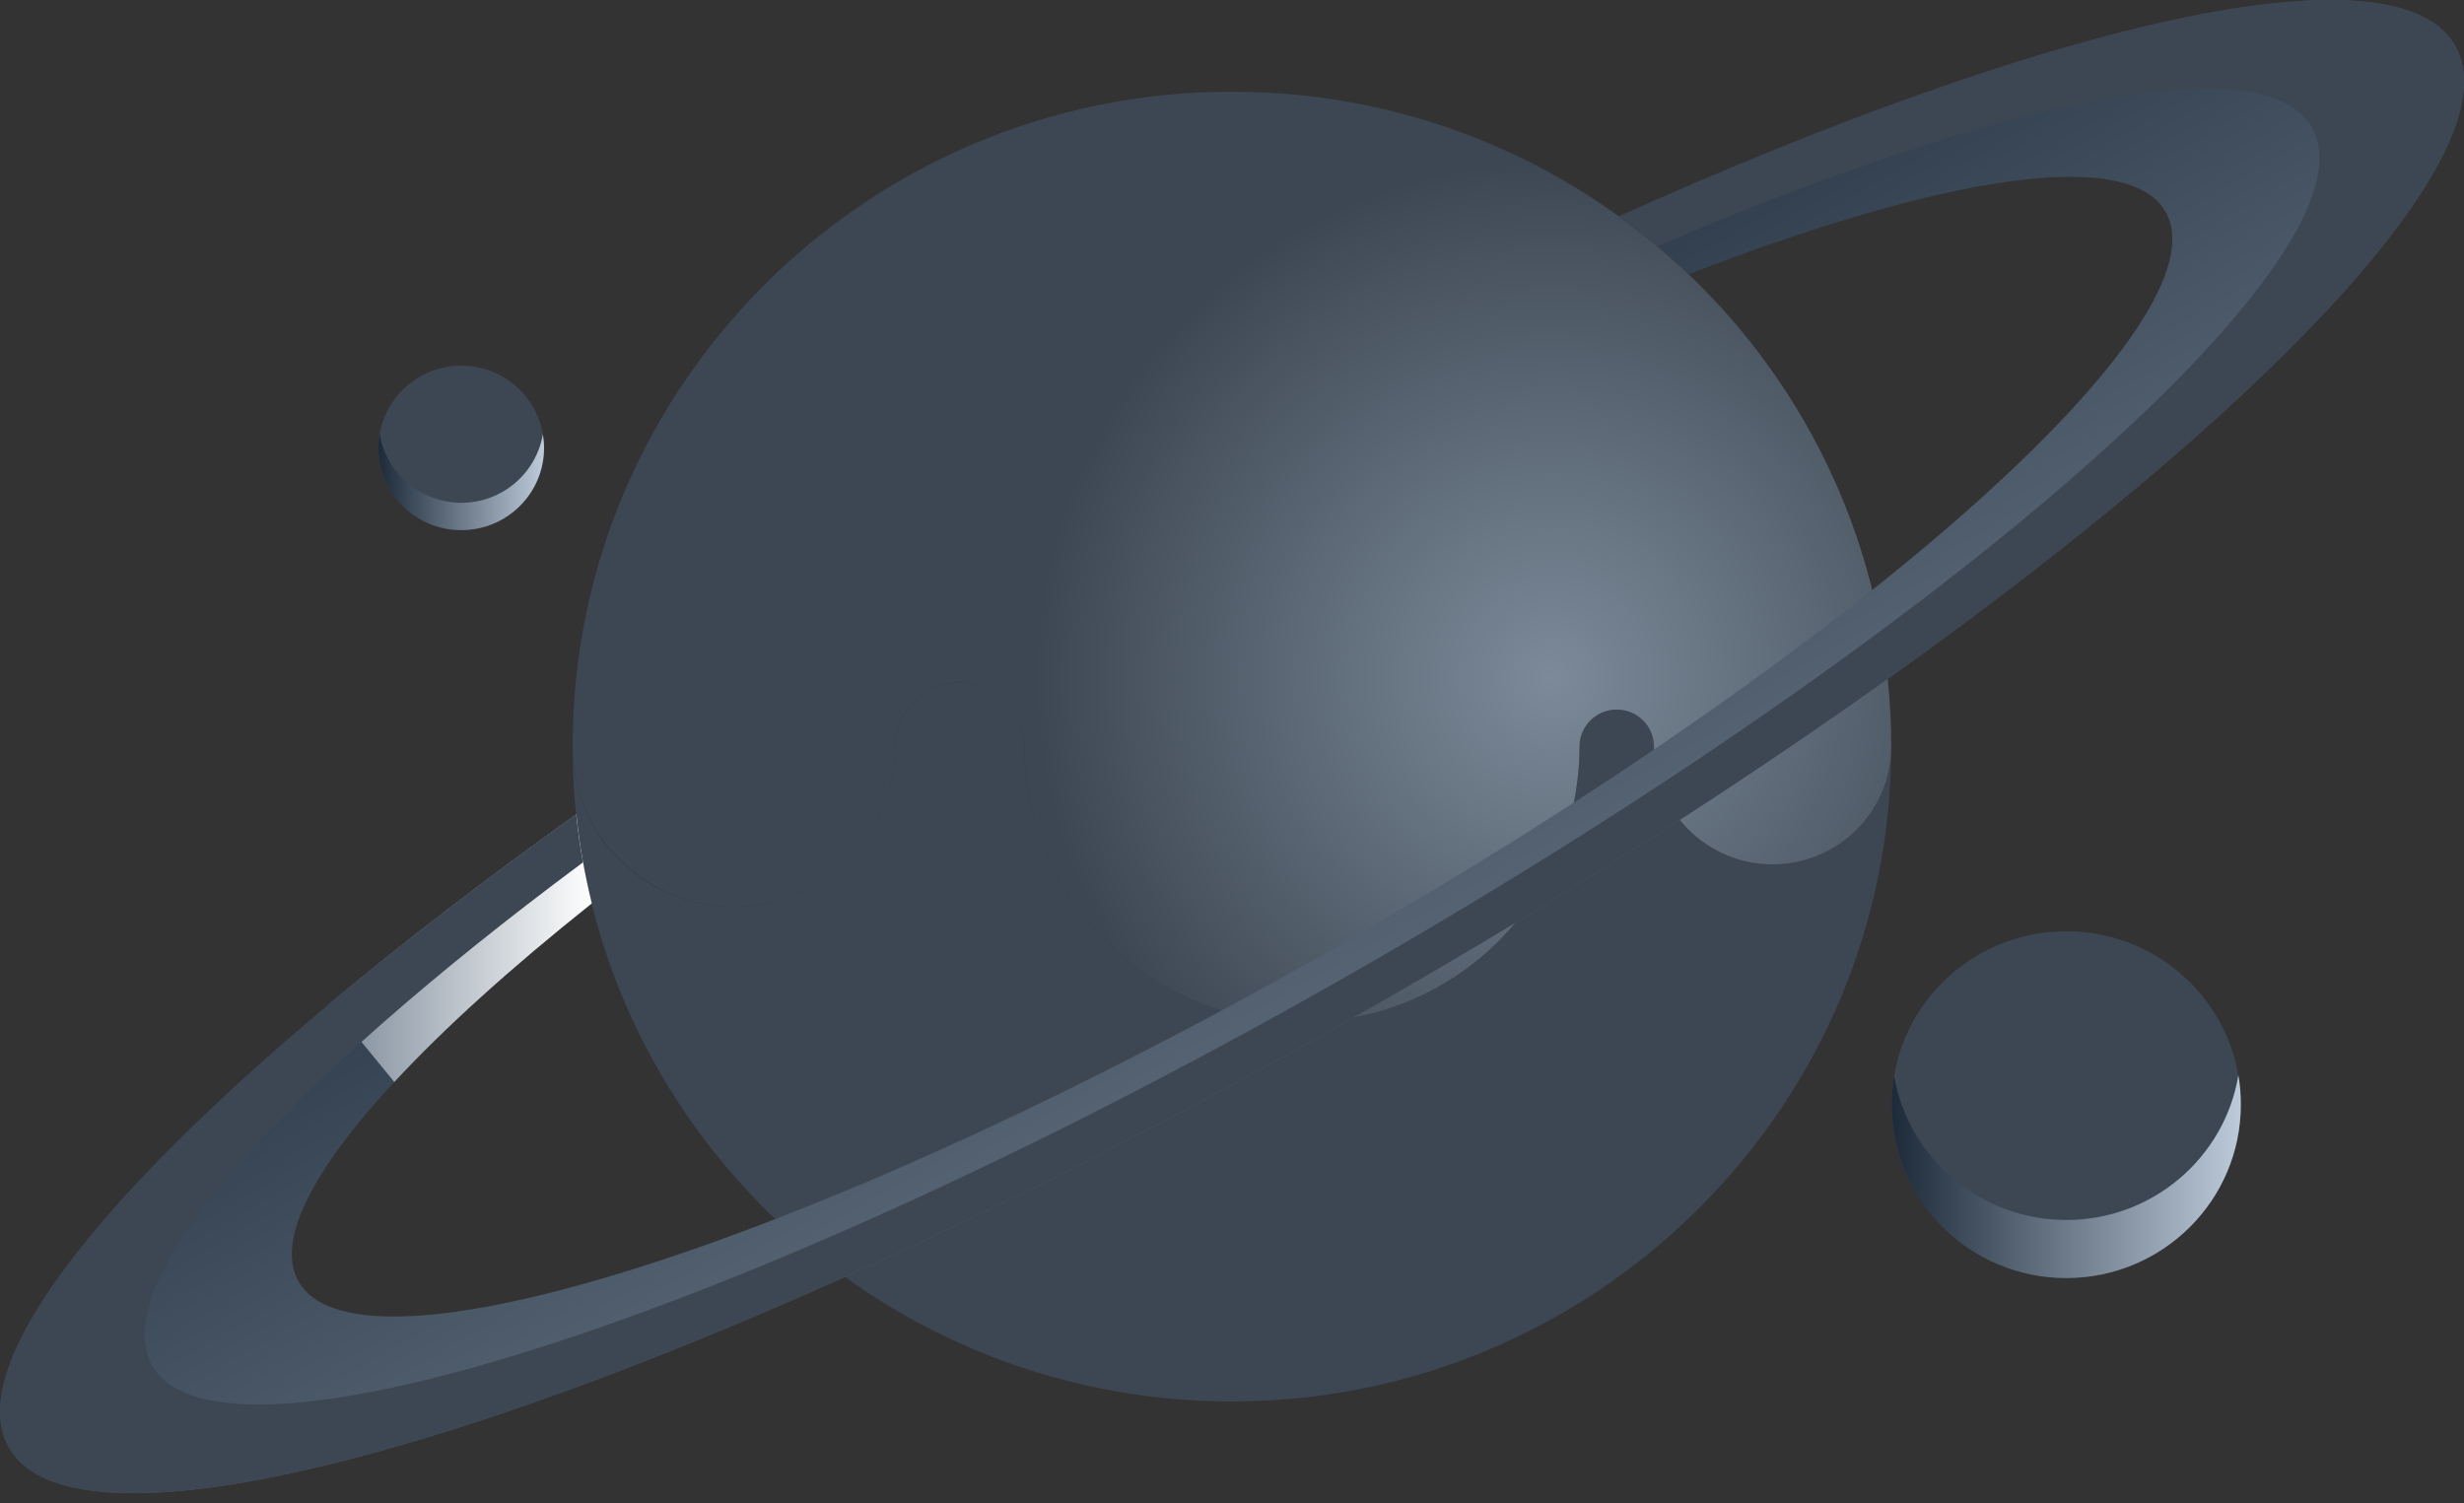 <svg width="100" height="61" viewBox="0 0 100 61" fill="none" xmlns="http://www.w3.org/2000/svg">
<rect x="0" y="0" width="100" height="61" fill="#333333" stroke="none"/>
<g clip-path="url(#clip0_570_4539)">
<path d="M76.754 30.3C76.754 32.944 74.595 35.082 71.939 35.082C69.283 35.082 67.124 32.938 67.124 30.3C67.124 29.471 66.448 28.799 65.614 28.799C64.779 28.799 64.103 29.471 64.103 30.3C64.103 36.48 59.06 41.489 52.839 41.489C46.617 41.489 41.574 36.48 41.574 30.3C41.574 28.861 40.401 27.696 38.953 27.696C37.504 27.696 36.332 28.861 36.332 30.3C36.332 33.89 33.4 36.802 29.785 36.802C26.171 36.802 23.336 33.986 23.239 30.471C23.329 45.072 35.276 56.879 49.997 56.879C64.717 56.879 76.754 44.977 76.754 30.3Z" fill="#3D4753"/>
<path d="M49.997 3.721C64.772 3.721 76.754 15.623 76.754 30.3C76.754 32.944 74.595 35.082 71.939 35.082C69.283 35.082 67.124 32.938 67.124 30.3C67.124 29.471 66.448 28.799 65.614 28.799C64.779 28.799 64.103 29.471 64.103 30.3C64.103 36.48 59.06 41.489 52.839 41.489C46.617 41.489 41.574 36.48 41.574 30.3C41.574 28.861 40.401 27.696 38.953 27.696C37.504 27.696 36.332 28.861 36.332 30.3C36.332 33.89 33.4 36.802 29.785 36.802C26.171 36.802 23.239 33.883 23.239 30.3C23.239 15.623 35.221 3.721 49.997 3.721Z" fill="url(#paint0_radial_570_4539)"/>
<path d="M65.703 8.784C83.493 0.795 97.22 -2.309 99.627 1.836C102.959 7.565 83.438 24.948 56.025 40.673C28.62 56.392 3.697 64.491 0.372 58.763C-2.035 54.617 7.526 44.36 23.391 33.054C23.515 34.287 23.729 35.486 24.019 36.665C15.389 43.531 10.595 49.396 12.127 52.027C14.665 56.399 33.69 50.218 54.604 38.221C75.526 26.223 90.426 12.95 87.88 8.579C86.349 5.948 78.837 7.14 68.531 11.134C67.648 10.292 66.703 9.504 65.703 8.784Z" fill="url(#paint1_linear_570_4539)"/>
<path d="M13.396 40.728C16.334 38.269 19.694 35.692 23.391 33.054C23.515 34.287 23.729 35.486 24.019 36.665C20.749 39.269 18.031 41.722 16.003 43.914L13.396 40.728Z" fill="url(#paint2_linear_570_4539)"/>
<path d="M93.819 5.166C96.703 10.134 79.423 25.414 55.225 39.296C31.02 53.178 9.064 60.401 6.174 55.433C4.235 52.096 11.402 44.1 23.66 35C23.543 34.356 23.453 33.705 23.384 33.047C7.526 44.36 -2.042 54.617 0.372 58.763C3.704 64.491 28.62 56.392 56.032 40.673C83.438 24.955 102.959 7.571 99.627 1.836C97.22 -2.309 83.493 0.788 65.703 8.777C66.234 9.161 66.759 9.565 67.262 9.99C81.327 3.995 91.881 1.823 93.819 5.16V5.166Z" fill="#3D4753"/>
<path d="M83.859 51.87C87.771 51.87 90.943 48.719 90.943 44.833C90.943 40.946 87.771 37.796 83.859 37.796C79.946 37.796 76.775 40.946 76.775 44.833C76.775 48.719 79.946 51.87 83.859 51.87Z" fill="#3D4753"/>
<path d="M90.846 43.654C90.915 44.038 90.943 44.428 90.943 44.833C90.943 48.718 87.77 51.87 83.859 51.87C79.948 51.87 76.775 48.718 76.775 44.833C76.775 44.435 76.809 44.038 76.871 43.654C77.437 46.977 80.348 49.513 83.859 49.513C87.37 49.513 90.281 46.977 90.84 43.654H90.846Z" fill="url(#paint3_linear_570_4539)"/>
<path d="M18.721 21.515C20.576 21.515 22.08 20.021 22.08 18.178C22.08 16.335 20.576 14.841 18.721 14.841C16.866 14.841 15.362 16.335 15.362 18.178C15.362 20.021 16.866 21.515 18.721 21.515Z" fill="#3D4753"/>
<path d="M22.032 17.623C22.06 17.802 22.08 17.987 22.08 18.178C22.08 20.022 20.577 21.515 18.721 21.515C16.866 21.515 15.362 20.022 15.362 18.178C15.362 17.987 15.376 17.802 15.41 17.623C15.679 19.199 17.059 20.405 18.721 20.405C20.384 20.405 21.763 19.206 22.032 17.623Z" fill="url(#paint4_linear_570_4539)"/>
</g>
<defs>
<radialGradient id="paint0_radial_570_4539" cx="0" cy="0" r="1" gradientUnits="userSpaceOnUse" gradientTransform="translate(62.986 27.497) scale(21.032 20.892)">
<stop stop-color="#7C8A99"/>
<stop offset="0.81" stop-color="#495460"/>
<stop offset="1" stop-color="#3D4753"/>
</radialGradient>
<linearGradient id="paint1_linear_570_4539" x1="39.463" y1="12.169" x2="65.926" y2="58.313" gradientUnits="userSpaceOnUse">
<stop stop-color="#1C2A39"/>
<stop offset="1" stop-color="#7C8A99"/>
</linearGradient>
<linearGradient id="paint2_linear_570_4539" x1="13.396" y1="38.481" x2="24.019" y2="38.481" gradientUnits="userSpaceOnUse">
<stop stop-color="#7C8A99"/>
<stop offset="1" stop-color="#FEFEFE"/>
</linearGradient>
<linearGradient id="paint3_linear_570_4539" x1="76.775" y1="47.765" x2="90.943" y2="47.765" gradientUnits="userSpaceOnUse">
<stop stop-color="#1C2A39"/>
<stop offset="1" stop-color="#BCCAD9"/>
</linearGradient>
<linearGradient id="paint4_linear_570_4539" x1="15.369" y1="19.569" x2="22.08" y2="19.569" gradientUnits="userSpaceOnUse">
<stop stop-color="#1C2A39"/>
<stop offset="1" stop-color="#BCCAD9"/>
</linearGradient>
<clipPath id="clip0_570_4539">
<rect width="100" height="60.606" fill="white"/>
</clipPath>
</defs>
</svg>
